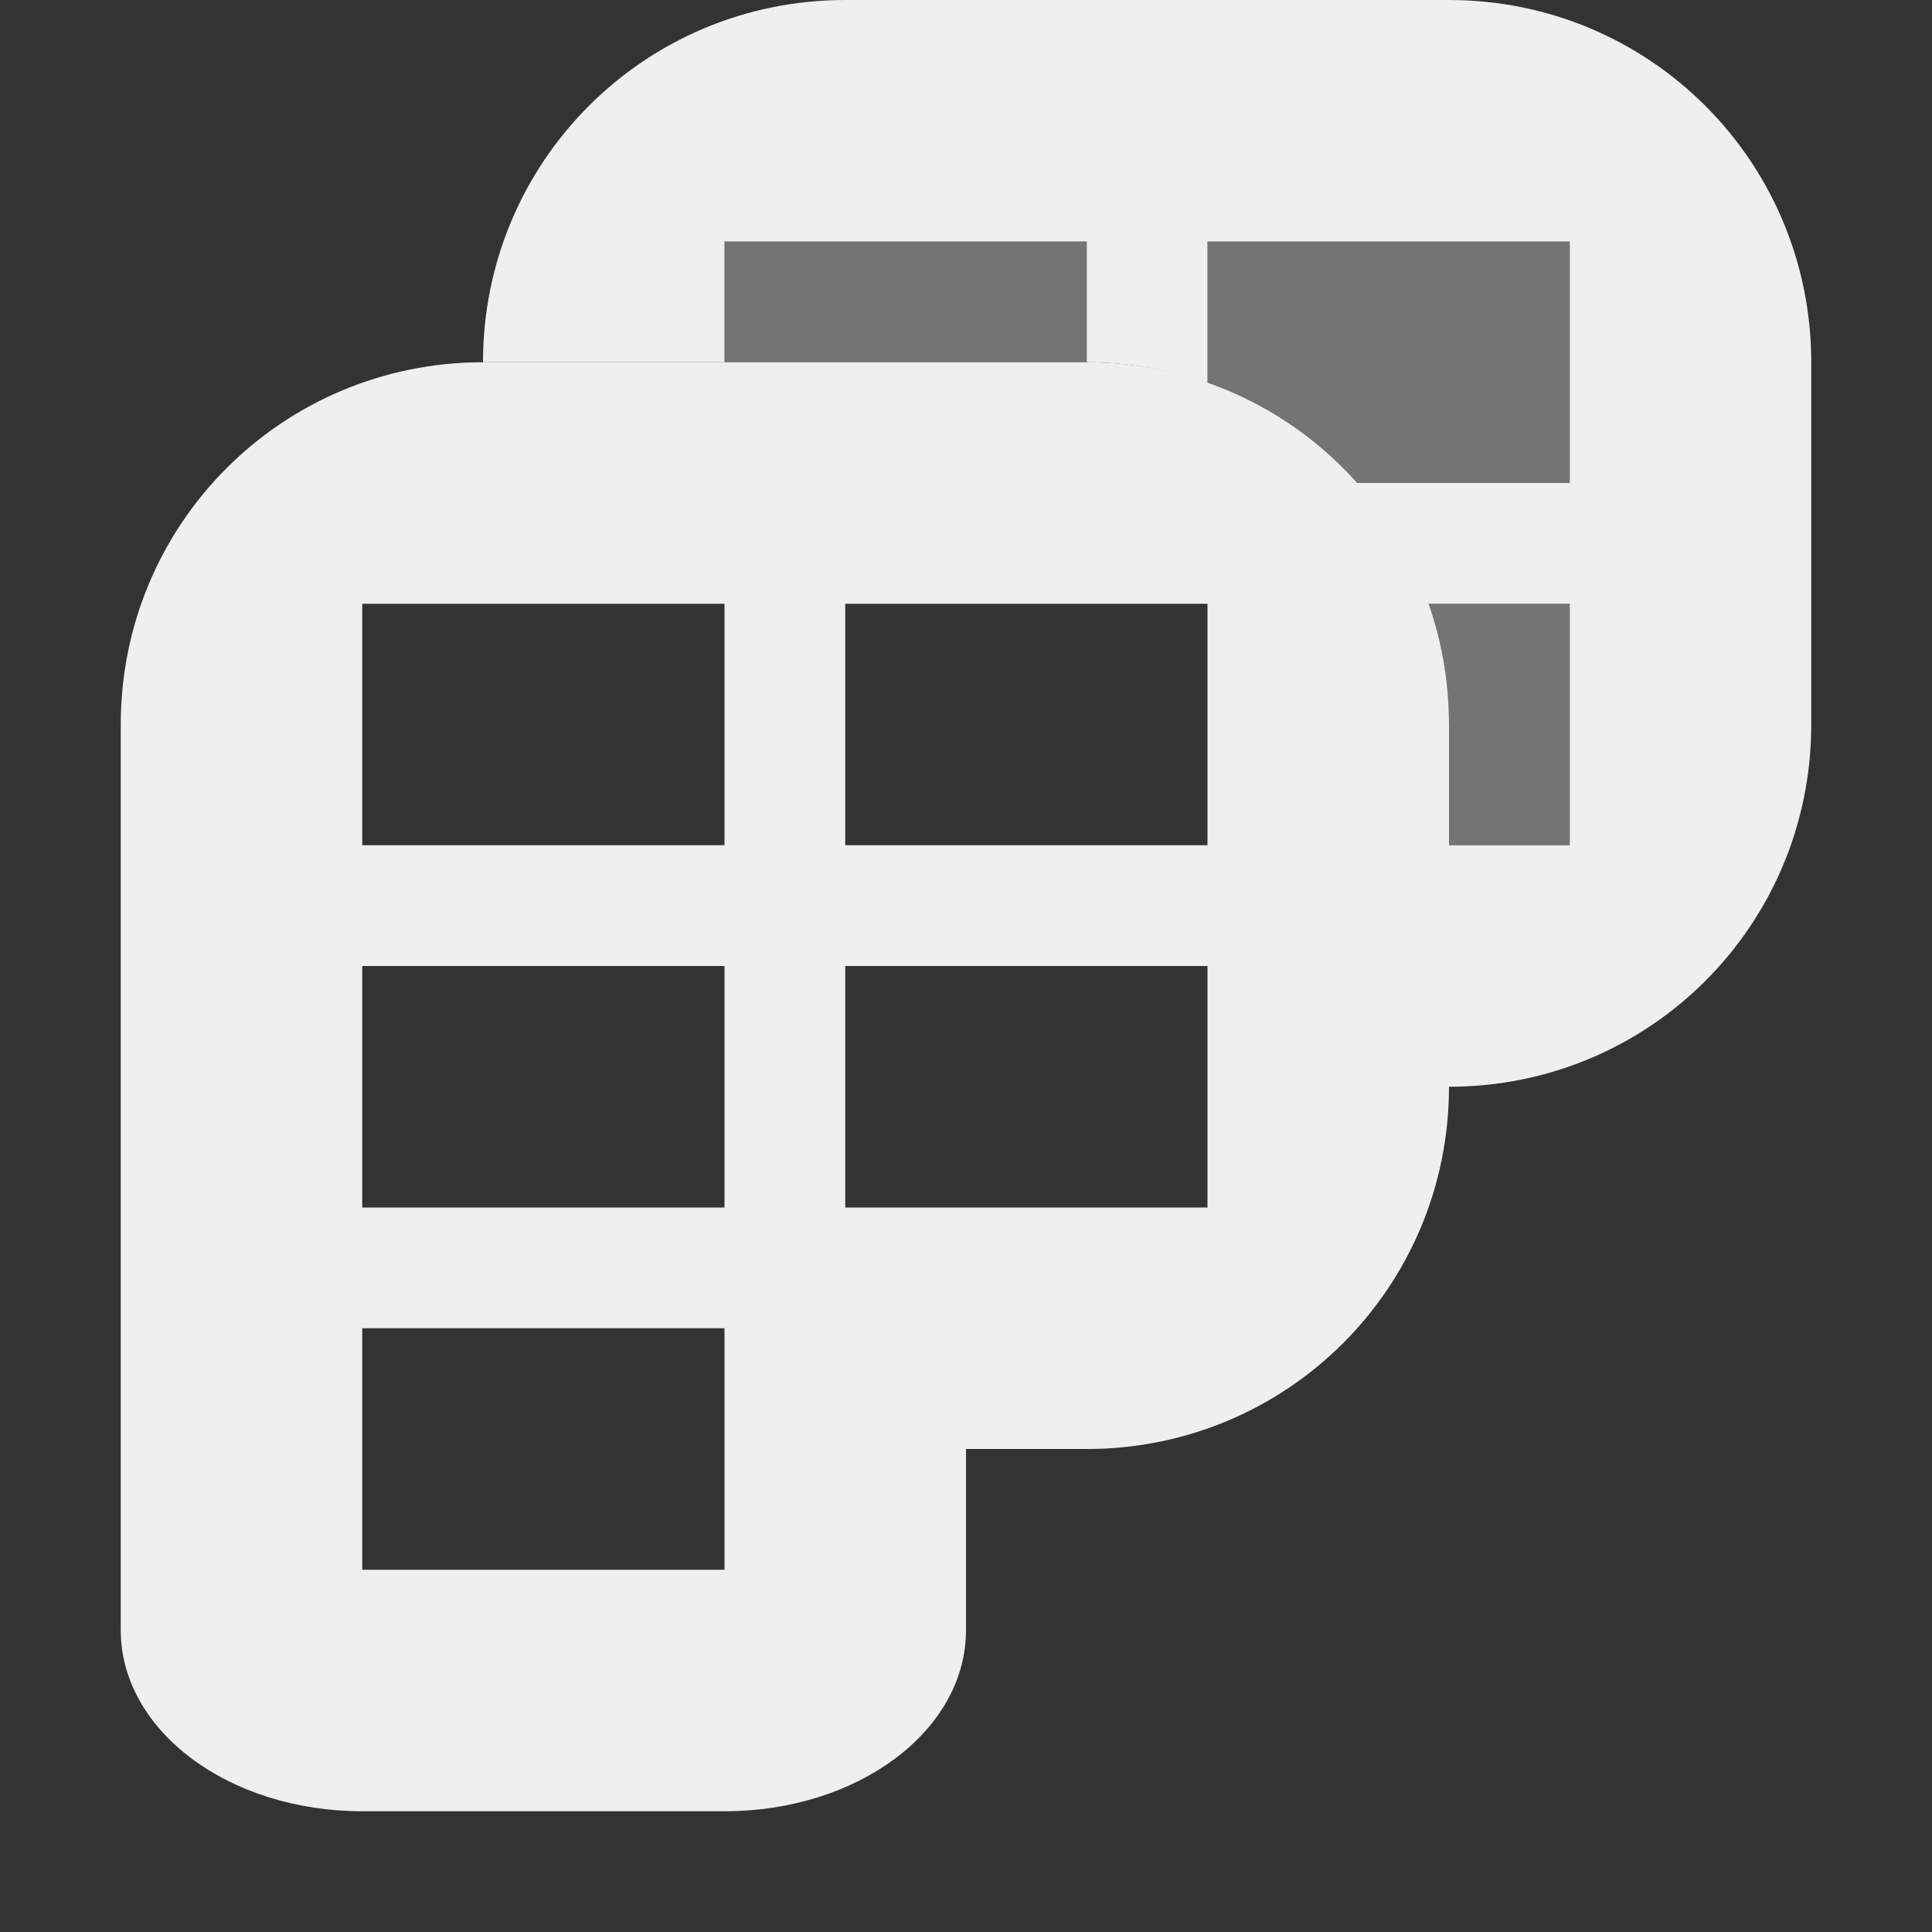 <svg viewBox="0 0 16 16" xmlns="http://www.w3.org/2000/svg"><rect x="0" y="0" width="16" height="16" fill="#333333" stroke="none"/><g fill="#efefef"><path d="m6 2v1h3v-1zm4 0v1.174c.48.169.902.455 1.234.826h1.766v-2zm1.826 3c.11.313.174.648.174 1v1h1v-2z" opacity=".35"/><path d="m7 0c-1.662 0-3 1.338-3 3h2v-1h3v1c.352 0 .687.064 1 .174v-1.174h3v2h-1.766c.258.289.46.626.592 1h1.174v2h-1v2c1.662 0 3-1.338 3-3v-3c0-1.662-1.338-3-3-3zm2.244 11.988c-.081.006-.161.012-.244.012.083 0 .164-.004.244-.012z"/><path d="m4 3c-1.662 0-3 1.338-3 3v7.5c0 .831.892 1.5 2 1.5h3c1.108 0 2-.669 2-1.5v-1.5h1c1.662 0 3-1.338 3-3v-3c0-1.662-1.338-3-3-3zm-1 2h3v2h-3zm4 0h3v5h-3v-2h3v-1h-3zm-4 3h3v2h-3zm0 3h3v2h-3z"/></g></svg>
